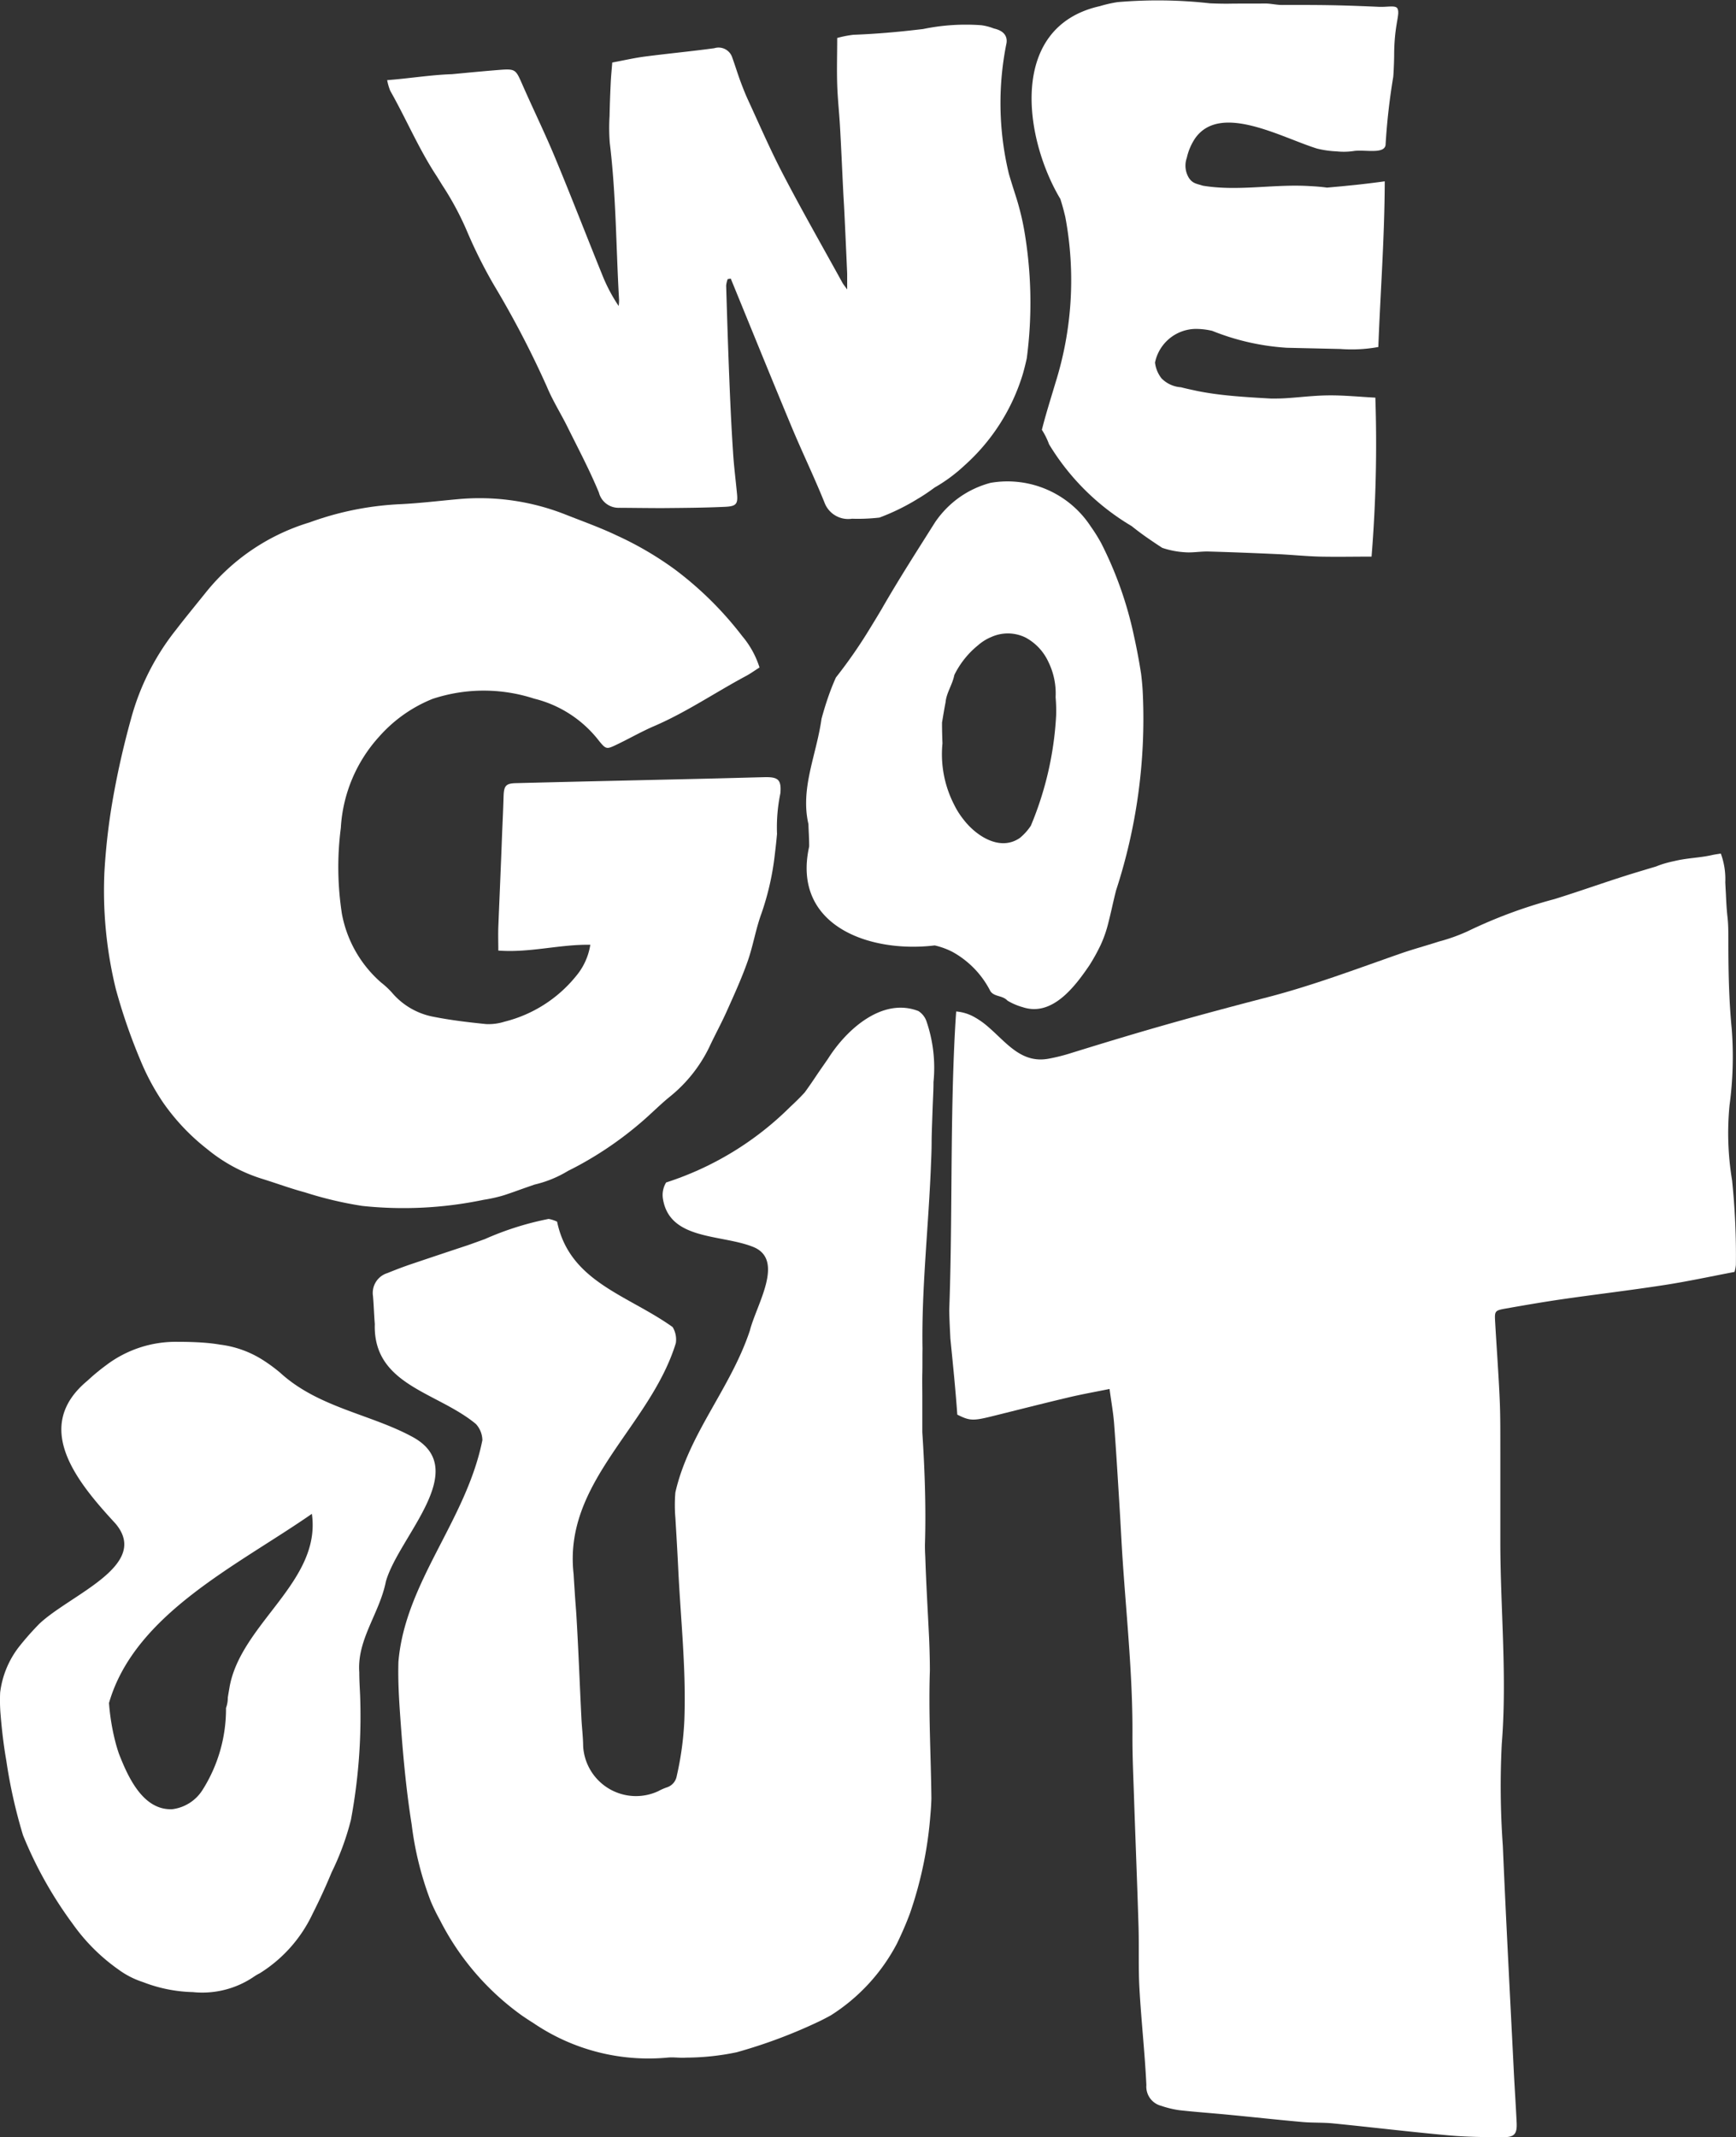<svg xmlns="http://www.w3.org/2000/svg" width="45.633" height="56.167" viewBox="0 0 45.633 56.167">
  <rect x="0" y="0" width="45.633" height="56.167" fill="#333333" stroke="none"/>
  <g id="Grupo_2027" data-name="Grupo 2027" transform="translate(-1098.444 -458.047)">
    <path id="Caminho_3919" data-name="Caminho 3919" d="M1190.808,522.857a1.938,1.938,0,0,1,.117.755c.005.1.01.2.016.3.009.2.019.407.042.607s.022.389.023.584c0,.788.012,1.58.089,2.363a9.56,9.56,0,0,1-.058,2.008,7.567,7.567,0,0,0,.067,1.97,19.09,19.09,0,0,1,.1,2.221.906.906,0,0,1-.036.187c-.617.117-1.225.249-1.84.344-.884.137-1.773.242-2.658.369-.512.074-1.022.162-1.531.252-.265.047-.278.068-.265.317.039.694.092,1.388.122,2.082.02.458.015.917.016,1.376,0,.813,0,1.625,0,2.437.007,1.742.179,3.479.038,5.225a22.017,22.017,0,0,0,.028,2.683c.083,1.954.188,3.907.285,5.86.023.471.056.941.078,1.412.014.3-.056.385-.356.384-.483,0-.967-.005-1.446-.049-1.008-.091-2.013-.213-3.02-.313-.269-.027-.542-.013-.811-.037-.644-.057-1.287-.128-1.932-.19-.433-.042-.869-.072-1.3-.12a2.59,2.59,0,0,1-.478-.115.52.52,0,0,1-.39-.546c-.04-.846-.135-1.689-.182-2.535-.031-.54-.008-1.082-.024-1.624-.034-1.127-.08-2.254-.118-3.381-.018-.553-.045-1.106-.042-1.659.009-1.522-.151-3.034-.254-4.55-.033-.482-.055-.964-.085-1.447-.045-.729-.088-1.457-.143-2.185-.022-.291-.075-.58-.12-.914-.378.077-.743.141-1.1.227-.663.157-1.323.326-1.985.49-.506.125-.591.121-.917-.042-.047-.668-.116-1.335-.182-2-.012-.245-.025-.486-.03-.743.082-2.233.032-4.481.122-6.729q.011-.281.026-.562c.01-.188.021-.376.035-.562a1.172,1.172,0,0,1,.456.135,2.078,2.078,0,0,1,.384.269c.481.412.871.97,1.589.837a4.913,4.913,0,0,0,.616-.156c.624-.193,1.249-.384,1.875-.567,1.085-.317,2.176-.611,3.269-.894,1.187-.308,2.332-.742,3.487-1.145.332-.116.674-.207,1.008-.316a4.7,4.7,0,0,0,.762-.272,12.761,12.761,0,0,1,2.281-.845c.719-.223,1.428-.482,2.147-.7l.261-.079.262-.078a2.185,2.185,0,0,1,.236-.082c.08-.023.161-.043.244-.06.344-.084.672-.084.995-.159C1190.66,522.878,1190.735,522.868,1190.808,522.857Z" transform="translate(-47.13 -42.376)" fill="#fff"/>
    <path id="Caminho_3920" data-name="Caminho 3920" d="M1131.614,540.163c.328,1.585,1.852,1.923,3.037,2.77a.635.635,0,0,1,.084.423c-.677,2.2-2.963,3.641-2.687,6.071.01.18.023.358.034.536s.027.352.038.529c.055.905.088,1.812.133,2.718.012.247.044.494.046.74a1.391,1.391,0,0,0,1.972,1.182,1.5,1.5,0,0,1,.226-.1.381.381,0,0,0,.262-.3,8.178,8.178,0,0,0,.2-1.467c.051-1.345-.1-2.681-.163-4.021-.021-.435-.047-.87-.073-1.3a3.921,3.921,0,0,1,0-.665c.35-1.544,1.451-2.729,1.958-4.253.17-.677.932-1.862.085-2.2s-2.2-.169-2.371-1.27a.632.632,0,0,1,.085-.423,8.178,8.178,0,0,0,3.262-1.987c.132-.122.261-.248.382-.381.1-.137.2-.282.3-.432s.207-.3.314-.456c.493-.779,1.433-1.615,2.374-1.249a.522.522,0,0,1,.209.261,3.77,3.77,0,0,1,.187,1.607c0,.188-.01.369-.017.534s-.012.335-.018.5-.012.331-.014.495q0,.276-.014.552c-.059,1.655-.254,3.306-.226,4.927-.005.226,0,.434-.005.64s0,.412,0,.619,0,.412,0,.618c0,.106,0,.211,0,.316.064.976.1,1.995.069,2.966q0,.153.009.306c.023.713.066,1.423.1,2.124q.007.163.012.326c.005.181.009.362.009.542-.038,1.121.028,2.238.04,3.363q-.006.209-.025.418a10.3,10.3,0,0,1-.534,2.587c-.067.183-.142.364-.223.543q-.06.134-.125.267a4.949,4.949,0,0,1-1.737,1.884c-.086.048-.174.093-.263.138a13.452,13.452,0,0,1-2.215.833,6.62,6.62,0,0,1-1.326.14c-.164.013-.331-.018-.494,0a5.381,5.381,0,0,1-3.528-.914c-.1-.061-.193-.124-.289-.189a6.951,6.951,0,0,1-2.16-2.513q-.067-.12-.128-.245t-.115-.253a8.546,8.546,0,0,1-.5-2.015c-.15-.939-.233-1.884-.3-2.83-.033-.473-.062-.946-.048-1.443.176-2.1,1.784-3.711,2.207-5.827a.647.647,0,0,0-.169-.423c-1.016-.847-2.709-1.016-2.659-2.63-.02-.244-.026-.492-.048-.738a.545.545,0,0,1,.381-.6c.207-.084.416-.165.628-.236q.616-.208,1.233-.413l.248-.082c.147-.051.3-.108.449-.161a7.868,7.868,0,0,1,1.679-.531A.877.877,0,0,1,1131.614,540.163Z" transform="translate(-18.526 -50.008)" fill="#fff"/>
    <path id="Caminho_3921" data-name="Caminho 3921" d="M1123.592,500.3c-.134.085-.238.161-.352.222-.809.432-1.568.953-2.414,1.317-.335.144-.652.327-.982.485-.267.128-.284.134-.466-.089a3.084,3.084,0,0,0-1.713-1.117,4.273,4.273,0,0,0-2.672.009,3.725,3.725,0,0,0-1.4.991,3.893,3.893,0,0,0-1.007,2.4,8.012,8.012,0,0,0,.028,2.254,3.161,3.161,0,0,0,1.031,1.808,2.206,2.206,0,0,1,.284.264,1.886,1.886,0,0,0,1.113.64c.449.088.906.142,1.362.188a1.4,1.4,0,0,0,.488-.064,3.507,3.507,0,0,0,1.873-1.192,1.682,1.682,0,0,0,.379-.828c-.8-.015-1.584.215-2.418.152,0-.206-.007-.413,0-.62.033-.824.07-1.647.1-2.471.014-.318.029-.635.038-.953.008-.278.053-.349.316-.356,1.66-.042,3.319-.078,4.979-.117.518-.012,1.036-.027,1.555-.04.366-.009.457.061.426.425a4.4,4.4,0,0,0-.088,1.066q-.024.267-.057.532a7.153,7.153,0,0,1-.355,1.567c-.149.408-.217.845-.362,1.255-.156.442-.352.872-.544,1.3-.144.322-.315.632-.464.953a3.8,3.8,0,0,1-1.051,1.312c-.244.2-.47.429-.711.637a9.36,9.36,0,0,1-1.653,1.147q-.146.079-.295.153a3,3,0,0,1-.881.36l-.264.092c-.175.062-.349.126-.532.186a3.888,3.888,0,0,1-.539.122c-.106.022-.212.042-.318.061a10.28,10.28,0,0,1-2.879.1,9.89,9.89,0,0,1-1.51-.358c-.375-.1-.74-.236-1.111-.351a4.264,4.264,0,0,1-1.449-.781,5.642,5.642,0,0,1-1.161-1.224,6.151,6.151,0,0,1-.6-1.12,14.91,14.91,0,0,1-.644-1.865,10.859,10.859,0,0,1-.3-3.081,16.676,16.676,0,0,1,.2-1.788,22.253,22.253,0,0,1,.5-2.237,6.455,6.455,0,0,1,1.189-2.346c.2-.261.409-.516.615-.772l.155-.192a5.552,5.552,0,0,1,2.734-1.849q.163-.06.328-.112a8,8,0,0,1,2.056-.367c.505-.024,1.009-.086,1.512-.131a6.143,6.143,0,0,1,2.84.407c.449.177.906.34,1.34.547a8.754,8.754,0,0,1,1.52.888,9.107,9.107,0,0,1,1.776,1.756A2.384,2.384,0,0,1,1123.592,500.3Z" transform="translate(-5.183 -24.71)" fill="#fff"/>
    <path id="Caminho_3922" data-name="Caminho 3922" d="M1127.845,461.353c.56-.041,1.152-.139,1.7-.156l.317-.03c.316-.03.633-.059.95-.084.405-.032.416,0,.576.361.283.647.594,1.281.865,1.932.425,1.021.823,2.053,1.239,3.078a4.333,4.333,0,0,0,.438.835,1.186,1.186,0,0,0,.011-.16c-.08-1.375-.077-2.754-.244-4.123a5.073,5.073,0,0,1-.006-.705c.006-.294.017-.589.031-.883.008-.174.026-.347.04-.528.307-.057.582-.121.86-.157.607-.079,1.217-.136,1.823-.219a.378.378,0,0,1,.474.253c.072.2.133.4.206.6.065.175.133.35.212.52.3.651.586,1.312.918,1.947.5.96,1.038,1.9,1.56,2.849.022.039.052.074.122.172,0-.18,0-.3,0-.417q-.035-.812-.074-1.623c-.009-.188-.022-.376-.031-.564-.028-.564-.052-1.128-.084-1.691-.021-.364-.062-.727-.073-1.091-.013-.4,0-.795,0-1.224a2.821,2.821,0,0,1,.427-.084c.46-.017.918-.052,1.375-.1q.228-.024.456-.051a5.554,5.554,0,0,1,1.531-.1,1.446,1.446,0,0,1,.33.086c.271.06.375.216.323.425a7.925,7.925,0,0,0,.072,3.4c.053.181.11.36.167.539q.073.223.13.45c.039.152.072.305.1.46a11.205,11.205,0,0,1,.072,3.395q-.044.2-.1.4a5.27,5.27,0,0,1-1.538,2.416,4.283,4.283,0,0,1-.373.311,4.174,4.174,0,0,1-.412.269c-.144.107-.294.209-.449.3a5.713,5.713,0,0,1-1,.489,4.89,4.89,0,0,1-.721.03.664.664,0,0,1-.724-.424c-.272-.676-.591-1.333-.871-2.006-.538-1.291-1.063-2.587-1.593-3.881l-.08.012a.667.667,0,0,0-.041.173c.024.8.049,1.6.081,2.4.026.659.056,1.318.1,1.976.021.352.066.7.1,1.053.034.3,0,.369-.3.384-.552.026-1.105.029-1.658.034-.377,0-.753-.006-1.13-.008a.532.532,0,0,1-.538-.4c-.242-.586-.541-1.15-.823-1.719-.177-.358-.394-.7-.546-1.067a25.229,25.229,0,0,0-1.385-2.659,12.713,12.713,0,0,1-.724-1.449,7.759,7.759,0,0,0-.639-1.185l-.141-.228c-.477-.722-.806-1.511-1.227-2.253A1.474,1.474,0,0,1,1127.845,461.353Z" transform="translate(-19.224 -1.2)" fill="#fff"/>
    <path id="Caminho_3923" data-name="Caminho 3923" d="M1177.056,469.343c.069-.275.151-.551.235-.829.042-.139.084-.278.126-.418a8.993,8.993,0,0,0,.256-4.341q-.055-.24-.131-.478c-.958-1.6-1.376-4.529,1.04-5.069a3.4,3.4,0,0,1,.463-.105,12.325,12.325,0,0,1,2.428.031c.162.007.324.011.484.01.316-.006.641,0,.966-.005.163,0,.326.046.494.038,1,0,1.37,0,2.467.048.249.017.475-.054.522.052.07.157-.087.406-.09,1.218,0,.124-.012.454-.024.574a16.95,16.95,0,0,0-.2,1.761c0,.288-.546.141-.837.186a1.777,1.777,0,0,1-.457.009,2.547,2.547,0,0,1-.509-.073c-.937-.29-2.535-1.206-3.2-.276a1.487,1.487,0,0,0-.223.519.614.614,0,0,0,.052.523c.1.156.209.156.366.209.941.157,1.881-.052,2.843.013.142.007.284.019.425.038l.378-.034.379-.038q.38-.041.76-.093c-.005,1.485-.114,2.91-.169,4.354a3.887,3.887,0,0,1-.995.052l-1.059-.024-.353-.008a6.3,6.3,0,0,1-1.958-.444,1.849,1.849,0,0,0-.462-.051,1.107,1.107,0,0,0-1.043.884.831.831,0,0,0,.17.414.786.786,0,0,0,.512.235c.138.037.281.065.41.094.154.032.312.058.471.08.479.066.98.094,1.486.123.125,0,.248,0,.371-.008.369-.022.739-.07,1.109-.075.421-.007.843.038,1.263.059a36.575,36.575,0,0,1-.1,4.178c-.449,0-.9.009-1.358,0-.375-.01-.75-.049-1.126-.066-.6-.027-1.2-.051-1.8-.068-.209-.006-.421.037-.628.019a2.273,2.273,0,0,1-.589-.115q-.2-.129-.405-.272t-.4-.3a6.271,6.271,0,0,1-2.171-2.15A1.929,1.929,0,0,0,1177.056,469.343Z" transform="translate(-51.225)" fill="#fff"/>
    <path id="Caminho_3924" data-name="Caminho 3924" d="M1099.478,567.341c.817-.773,2.933-1.535,2-2.636-1.016-1.1-2.2-2.54-.734-3.754a5.422,5.422,0,0,1,.49-.406,3.027,3.027,0,0,1,1.875-.615c.285,0,.567.008.844.036.093.01.185.022.277.038a2.712,2.712,0,0,1,1.1.389,4.261,4.261,0,0,1,.475.346c1,.916,2.359,1.086,3.46,1.678,1.609.847-.339,2.625-.677,3.81-.169.847-.762,1.524-.7,2.39,0,.206.013.406.022.606a14.861,14.861,0,0,1-.241,3.269,7.032,7.032,0,0,1-.509,1.384c-.152.369-.32.733-.5,1.089a3.691,3.691,0,0,1-1.388,1.561,1.225,1.225,0,0,0-.152.089,2.411,2.411,0,0,1-1.606.406,3.856,3.856,0,0,1-1.308-.262,2.264,2.264,0,0,1-.655-.336,4.989,4.989,0,0,1-1.194-1.193,10.638,10.638,0,0,1-1.308-2.332,13.512,13.512,0,0,1-.439-1.96c-.07-.4-.116-.793-.149-1.191a4.5,4.5,0,0,1-.013-.6,2.443,2.443,0,0,1,.5-1.207A7.547,7.547,0,0,1,1099.478,567.341Zm5,1.663c.3-1.675,2.418-2.775,2.164-4.553-1.947,1.354-4.656,2.625-5.333,4.972a5.887,5.887,0,0,0,.162,1c.029.113.062.225.1.335.247.634.641,1.488,1.4,1.456a1.1,1.1,0,0,0,.788-.493,3.975,3.975,0,0,0,.626-2.168.767.767,0,0,0,.047-.272C1104.446,569.188,1104.462,569.1,1104.479,569Z" transform="translate(0 -66.617)" fill="#fff"/>
    <path id="Caminho_3925" data-name="Caminho 3925" d="M1159.723,503.513a2.417,2.417,0,0,1-.06-.471,3.025,3.025,0,0,1,.014-.381c.062-.631.295-1.245.39-1.919.051-.188.107-.372.169-.553s.131-.358.209-.531a12.9,12.9,0,0,0,.909-1.313q.143-.232.284-.469c.459-.8.929-1.529,1.415-2.3a2.635,2.635,0,0,1,.344-.408,2.529,2.529,0,0,1,.521-.387,2.58,2.58,0,0,1,.593-.239,2.614,2.614,0,0,1,2.632,1.146,4.437,4.437,0,0,1,.273.435,9.875,9.875,0,0,1,.864,2.444c.074.334.137.669.188,1,.022.181.038.357.045.533a14.534,14.534,0,0,1-.705,5.158q-.053.212-.1.421t-.1.42a3.211,3.211,0,0,1-.2.581,4.969,4.969,0,0,1-.3.543c-.4.59-.99,1.352-1.752,1.1a1.66,1.66,0,0,1-.4-.171c-.137-.147-.346-.095-.451-.251a2.435,2.435,0,0,0-.992-1.029,1.948,1.948,0,0,0-.471-.172c-1.724.208-3.762-.523-3.3-2.6C1159.743,503.888,1159.727,503.7,1159.723,503.513Zm3.523-2.125a2.9,2.9,0,0,0,.3,1.6,2.165,2.165,0,0,0,.262.414c.325.419.952.836,1.475.471a1.452,1.452,0,0,0,.286-.319,8.677,8.677,0,0,0,.665-2.9,4.166,4.166,0,0,0-.014-.477,1.884,1.884,0,0,0-.188-.925,1.384,1.384,0,0,0-.6-.643,1.056,1.056,0,0,0-.9-.016,1.242,1.242,0,0,0-.347.215,2.318,2.318,0,0,0-.627.784c-.052.261-.209.47-.23.716-.037.188-.066.37-.094.536C1163.234,501.019,1163.238,501.2,1163.246,501.388Z" transform="translate(-40.028 -23.805)" fill="#fff"/>
  </g>
</svg>
